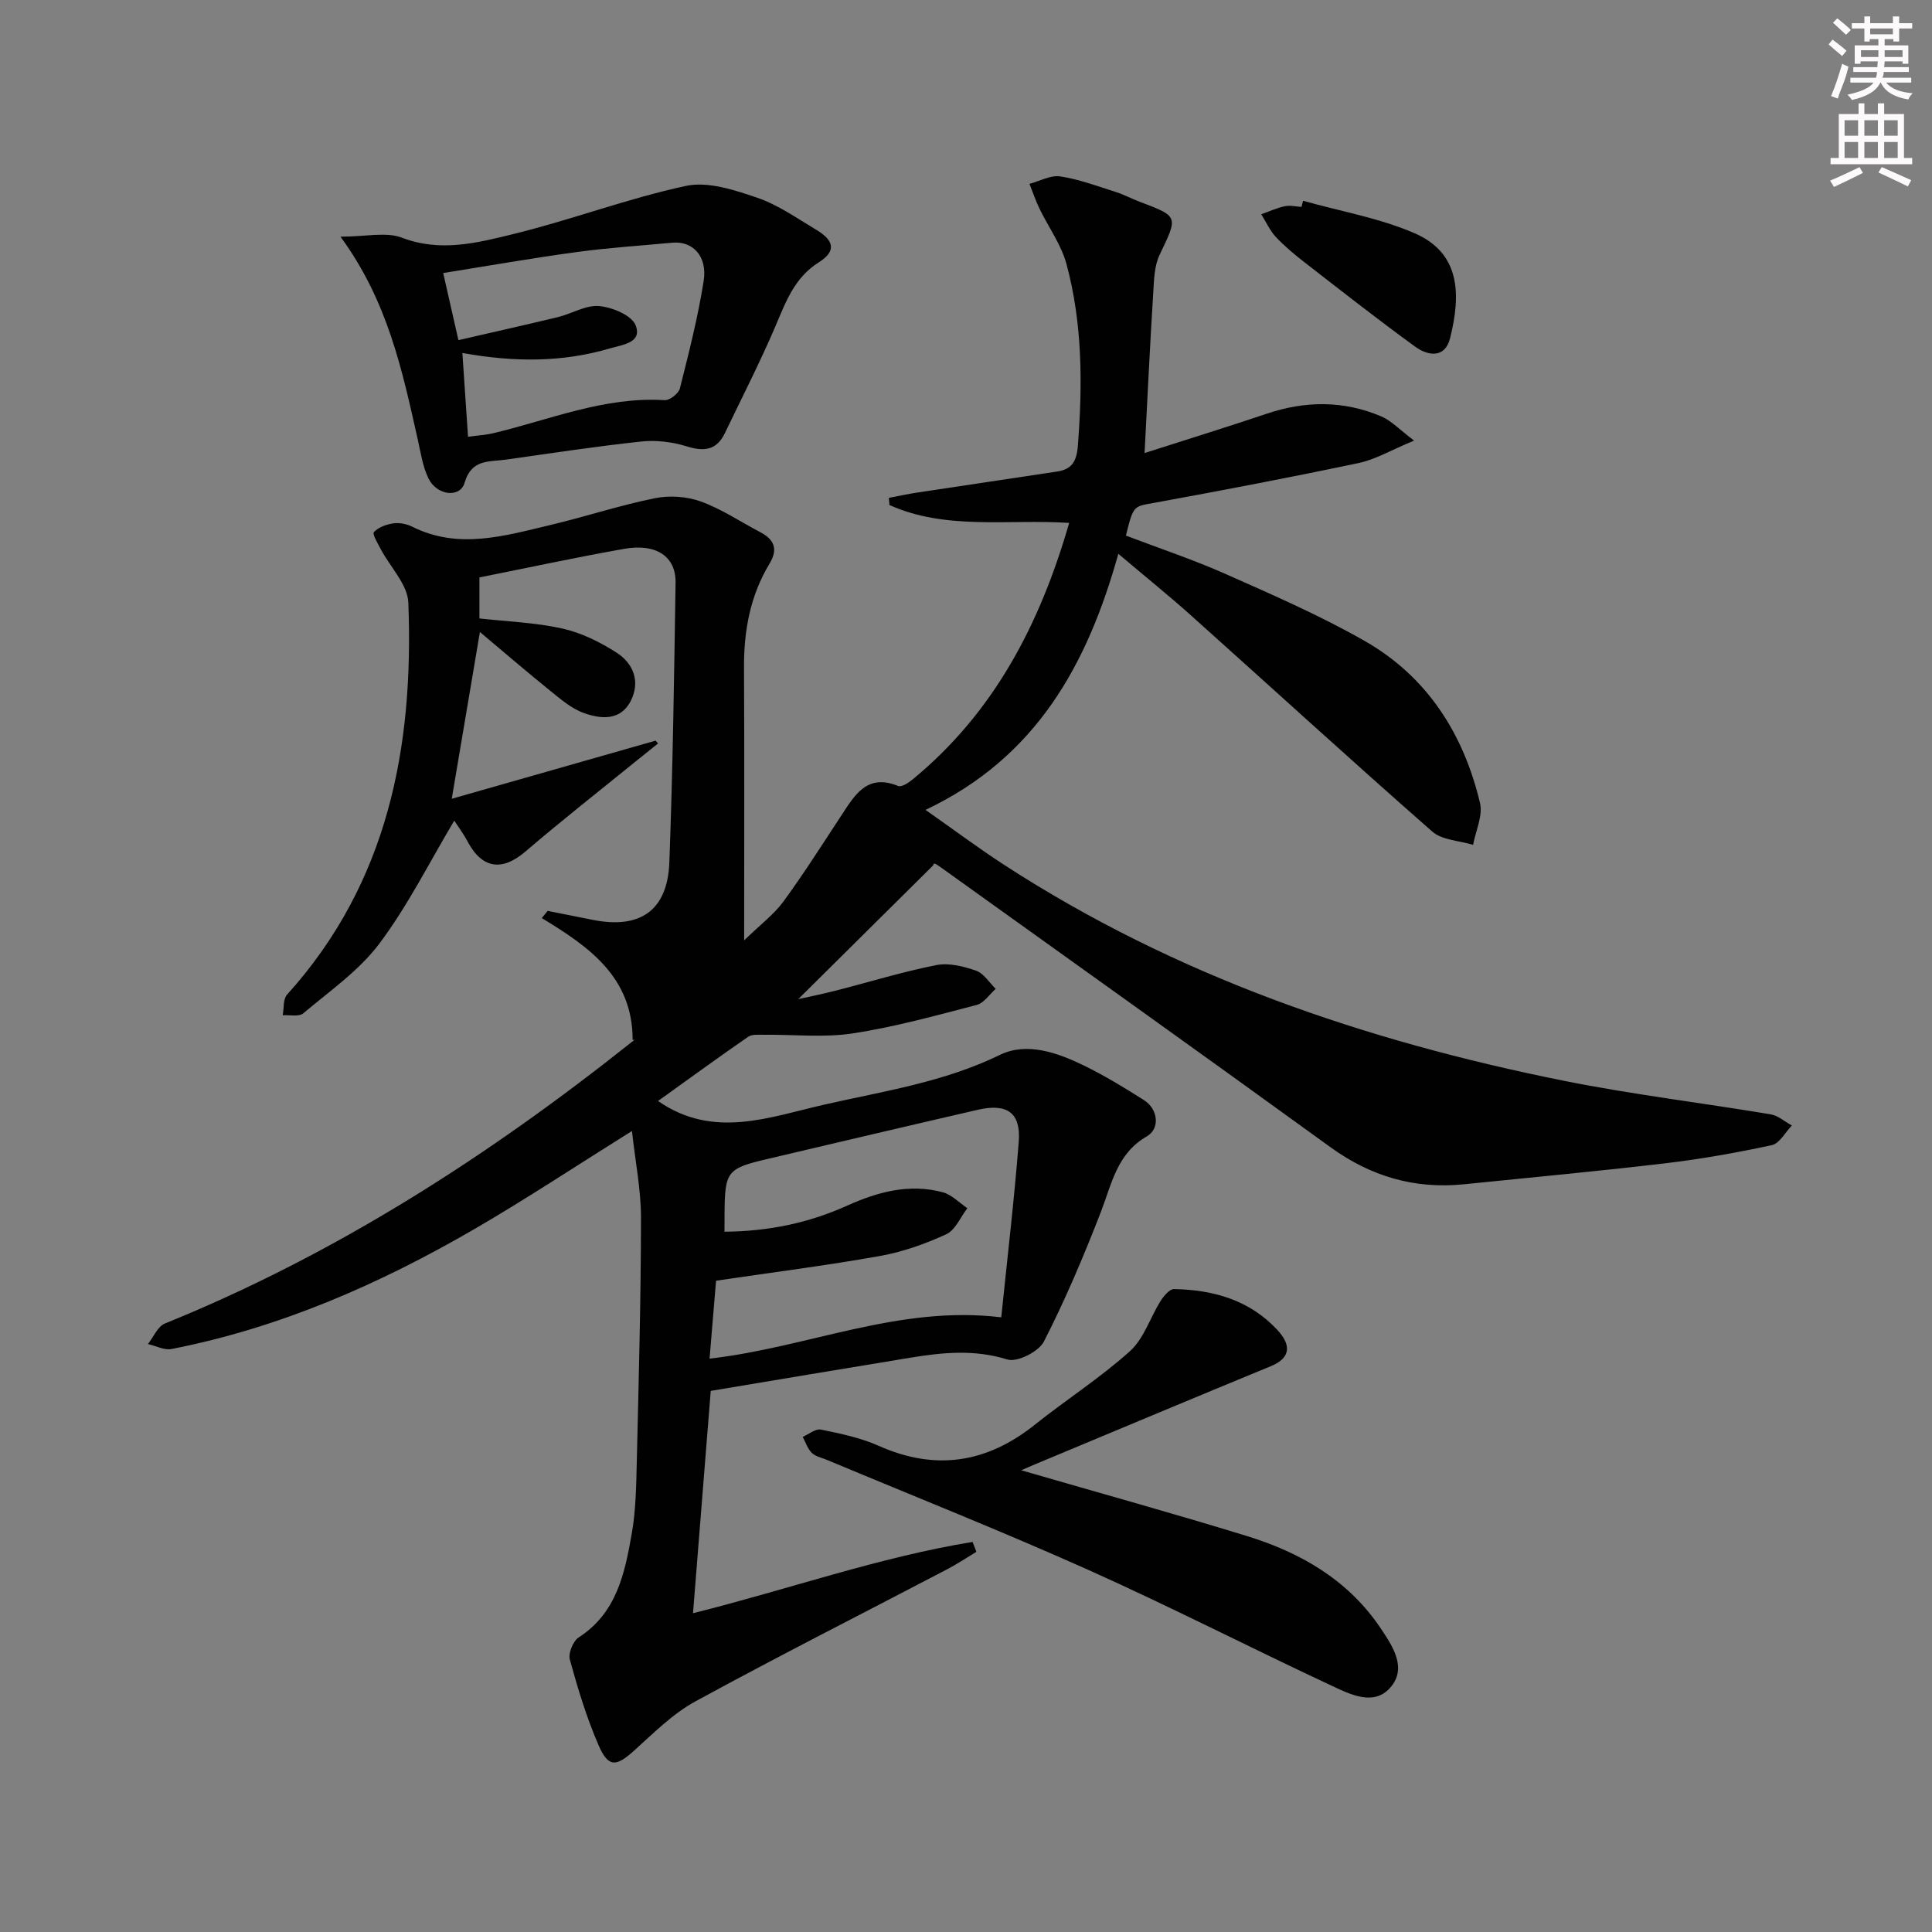 <svg enable-background="new 0 0 400 400" viewBox="0 0 400 400" xmlns="http://www.w3.org/2000/svg"><rect x="0" y="0" width="400" height="400" fill="#808080" stroke="none"/><g fill="#010102"><path d="m236.97 93.8c8.89-2.85 17.1-5.39 25.24-8.13 8.04-2.72 16.01-2.77 23.81.56 2.07.89 3.74 2.72 6.75 4.99-4.82 2-8.01 3.91-11.45 4.64-14.09 2.97-28.25 5.67-42.42 8.26-4.18.76-4.24.44-5.79 6.77 6.87 2.62 13.92 4.96 20.69 7.97 9.71 4.31 19.5 8.57 28.71 13.82 12.96 7.39 20.51 19.24 23.91 33.57.62 2.63-.9 5.77-1.43 8.67-2.85-.88-6.4-.96-8.45-2.75-16.77-14.71-33.23-29.78-49.85-44.66-4.7-4.21-9.61-8.16-15.15-12.85-6.41 22.94-16.96 42.15-39.92 53.02 5.78 4.05 10.9 7.88 16.25 11.36 35.51 23.07 74.8 36.48 115.99 44.74 14.14 2.83 28.5 4.55 42.73 6.93 1.55.26 2.94 1.52 4.4 2.31-1.37 1.41-2.55 3.72-4.15 4.07-7.29 1.57-14.66 2.88-22.07 3.76-13.86 1.64-27.77 2.92-41.66 4.34-10.22 1.04-19.28-1.61-27.66-7.68-26.81-19.44-53.79-38.66-80.7-57.96-.78-.56-1.58-1.1-1.5-.43-9.42 9.34-18.85 18.69-27.98 27.74 1.92-.43 4.96-1.04 7.95-1.81 6.88-1.76 13.69-3.87 20.65-5.24 2.59-.51 5.63.26 8.22 1.16 1.6.56 2.72 2.46 4.06 3.76-1.3 1.15-2.43 2.94-3.93 3.33-8.49 2.21-16.99 4.57-25.64 5.89-5.98.92-12.21.22-18.33.29-1.14.01-2.53-.15-3.36.42-6.39 4.42-12.67 9-18.65 13.29 11.49 7.97 23.03 3.33 34.51.73 12.25-2.78 24.69-4.63 36.25-10.27 5.55-2.71 11.85-.5 17.34 2.16 4.32 2.1 8.45 4.62 12.51 7.2 2.92 1.85 3.38 5.89.58 7.51-6.21 3.58-7.25 9.83-9.52 15.68-3.53 9.09-7.34 18.12-11.78 26.79-1.07 2.1-5.54 4.35-7.56 3.72-6.82-2.13-13.4-1.47-20.11-.37-13.73 2.24-27.44 4.56-41.31 6.87-1.24 15.55-2.43 30.4-3.67 46.03 19.91-4.98 38.51-11.6 57.88-14.76.26.68.53 1.36.79 2.05-2.01 1.21-3.96 2.52-6.03 3.6-17.38 9.1-34.9 17.95-52.12 27.35-4.72 2.57-8.7 6.59-12.75 10.24-3.71 3.33-5.31 3.5-7.34-1.19-2.47-5.69-4.28-11.69-5.93-17.68-.36-1.31.66-3.84 1.83-4.6 7.89-5.09 9.55-13.31 10.99-21.5.86-4.88.92-9.94 1.04-14.92.4-16.81.85-33.62.87-50.43.01-5.79-1.17-11.59-1.87-18-11.75 7.35-22 14.14-32.61 20.3-19.64 11.4-40.29 20.46-62.73 24.84-1.5.29-3.24-.66-4.87-1.03 1.15-1.45 2.01-3.64 3.51-4.25 35.33-14.32 66.99-34.68 96.69-58.31.39-.31.82-.56.15-.39.02-13.06-9.11-19.36-18.81-25.24.41-.5.82-.99 1.22-1.49 3.13.62 6.27 1.25 9.4 1.87 9.76 1.94 15.42-1.98 15.79-11.9.72-19.3.99-38.62 1.29-57.93.08-5.42-4.01-8.17-10.63-7-9.94 1.76-19.81 3.89-29.98 5.92v8.49c5.74.65 11.58.84 17.17 2.09 3.94.88 7.82 2.8 11.24 5 3.52 2.26 4.95 6.07 2.89 10.05-2.14 4.11-6.2 3.69-9.69 2.44-2.55-.91-4.79-2.86-6.96-4.61-4.77-3.84-9.41-7.85-14.55-12.16-1.97 11.66-3.8 22.49-5.83 34.53 14.17-4.04 28.19-8.04 42.21-12.04.17.2.33.39.5.59-1.57 1.25-3.14 2.5-4.69 3.76-7.6 6.18-15.32 12.23-22.75 18.6-4.85 4.15-8.97 3.61-12-2.08-.9-1.69-2.06-3.23-2.75-4.3-5.17 8.65-9.62 17.61-15.52 25.47-4.21 5.6-10.29 9.82-15.74 14.42-.89.76-2.81.3-4.26.4.28-1.45.06-3.34.9-4.27 20.93-23.18 26.26-51.26 25.11-81.15-.14-3.76-3.75-7.37-5.7-11.07-.62-1.18-1.8-3.14-1.43-3.54.93-1 2.56-1.6 3.99-1.81 1.25-.18 2.75.09 3.89.66 9.6 4.82 19.1 1.94 28.57-.3 7.26-1.72 14.37-4.08 21.67-5.56 3.04-.62 6.64-.39 9.55.66 4.32 1.56 8.25 4.22 12.36 6.38 2.9 1.53 3.68 3.53 1.88 6.5-3.99 6.6-5.32 13.85-5.28 21.49.09 18.29.03 36.58.03 56.5 3.38-3.29 6.16-5.36 8.12-8.03 4.22-5.76 8.04-11.81 11.97-17.78 2.8-4.25 5.32-8.79 11.8-6.15.69.28 2.1-.63 2.93-1.31 16.85-13.83 26.39-32.09 32.47-53.16-12.76-.81-25.48 1.56-37.21-3.7-.04-.49-.08-.99-.12-1.48 1.93-.37 3.86-.79 5.8-1.09 9.67-1.47 19.35-2.89 29.02-4.36 3.03-.46 4.05-2.03 4.31-5.34.98-12.68.97-25.28-2.35-37.6-1.09-4.05-3.75-7.67-5.61-11.52-.8-1.65-1.38-3.41-2.06-5.11 2.13-.56 4.36-1.84 6.36-1.54 3.89.59 7.67 2.01 11.46 3.21 1.73.55 3.36 1.43 5.07 2.07 8.04 3.05 7.88 2.96 4.05 10.97-1.09 2.27-1.15 5.13-1.31 7.74-.67 10.76-1.18 21.53-1.8 33.29zm-86.97 161.21c9.18-.07 17.48-1.83 25.41-5.4 6.34-2.86 12.86-4.61 19.77-2.77 1.86.5 3.41 2.17 5.1 3.3-1.43 1.86-2.48 4.53-4.37 5.4-4.34 2-8.99 3.65-13.68 4.49-11.17 1.99-22.44 3.42-33.98 5.13-.4 4.75-.85 10.27-1.34 16.13 20.47-2.33 39.17-11.13 60.39-8.55 1.26-12.32 2.68-24.31 3.62-36.34.47-6.02-2.4-8.03-8.48-6.63-14.55 3.35-29.08 6.78-43.62 10.2-8.27 1.94-8.75 2.57-8.81 11.22-.01 1.1-.01 2.22-.01 3.82z"/><path d="m211.42 304.4c16.17 4.69 31.49 8.93 46.68 13.6 11.19 3.44 21.07 9.13 27.78 19.16 2.52 3.76 5.5 8.25 1.93 12.28-3.4 3.83-8.27 1.36-12.06-.41-16.86-7.87-33.43-16.39-50.4-23.99-17.87-8-36.08-15.23-54.15-22.79-1.07-.45-2.35-.69-3.12-1.44-.87-.86-1.28-2.19-1.89-3.32 1.27-.54 2.67-1.74 3.78-1.51 4.05.83 8.2 1.69 11.95 3.36 11.78 5.24 22.37 3.58 32.33-4.37 6.49-5.18 13.54-9.69 19.69-15.22 2.89-2.6 4.18-6.94 6.35-10.4.65-1.04 1.86-2.48 2.79-2.46 8.23.15 15.81 2.33 21.53 8.63 2.52 2.77 2.86 5.54-1.49 7.33-15.48 6.37-30.91 12.85-46.36 19.29-1.5.61-3 1.26-5.34 2.26z"/><path d="m70.49 49c5.34 0 9.47-1.04 12.72.21 7.95 3.05 15.54 1.09 22.98-.73 12.04-2.94 23.72-7.39 35.82-9.99 4.56-.98 10.04.84 14.74 2.44 4.33 1.47 8.23 4.25 12.21 6.62 3.81 2.27 4.18 4.48.58 6.75-5.11 3.22-6.85 8.23-9.02 13.31-3.2 7.47-6.92 14.72-10.44 22.06-1.7 3.53-4.26 3.88-7.88 2.75-2.96-.92-6.32-1.34-9.4-1.01-9.4 1-18.76 2.44-28.13 3.76-3.39.48-7.05-.17-8.48 4.78-.93 3.2-5.72 2.67-7.46-.86-1.22-2.47-1.62-5.37-2.24-8.11-3.21-14.25-6.17-28.57-16-41.98zm24.42 21.42c6.86-1.58 13.74-3.11 20.6-4.77 2.89-.7 5.8-2.54 8.55-2.28 2.72.25 6.73 1.91 7.54 3.98 1.43 3.64-2.75 4.02-5.32 4.78-9.84 2.91-19.84 2.88-30.55.95.41 6.08.78 11.63 1.17 17.35 2.26-.31 3.76-.39 5.19-.73 11.73-2.79 23.06-7.63 35.51-6.85 1.04.07 2.9-1.38 3.16-2.42 1.86-7.38 3.75-14.78 4.93-22.28.8-5.13-2.28-8.3-6.52-7.9-6.6.62-13.23 1.04-19.8 1.94-9.14 1.24-18.23 2.84-27.61 4.34 1.08 4.76 2.02 8.9 3.15 13.89z"/><path d="m269.79 41.57c7.73 2.18 15.81 3.56 23.11 6.73 9.38 4.08 9.65 12.53 7.31 21.77-1.06 4.16-4.58 3.62-7.19 1.72-7.77-5.64-15.33-11.58-22.92-17.47-2.09-1.62-4.15-3.34-5.95-5.26-1.25-1.34-2.03-3.12-3.02-4.7 1.62-.57 3.2-1.31 4.86-1.66 1.1-.24 2.31.07 3.47.14.1-.42.21-.85.33-1.27z"/></g><path d="m378.6 9.2.8-1c.9.7 1.9 1.4 2.9 2.3l-.9 1.1c-1.1-.9-2-1.7-2.8-2.4zm.5 10.7c.9-2.1 1.6-4.3 2.3-6.7.4.2.8.4 1.3.6-.7 3.1-1.5 4.3-2.2 6.6zm.4-15.2.9-.9c1 .8 2 1.6 2.8 2.4l-1 1c-1-.9-1.9-1.8-2.7-2.5zm12.5-1.3h1.2v1.4h2.7v1.1h-2.7v2.7h-1.2v-.5h-1.8v1.3h4.9v3.8h-1.2v-.5h-3.7c0 .4-.1.9-.1 1.2h5.1v1h-5.2c0 .5-.1.9-.3 1.2h6v1h-5.2c1.1 1.3 2.9 2 5.5 2.2-.4.4-.7.8-.9 1.3-2.9-.5-4.8-1.6-5.7-3.5h-.1c-.8 1.7-2.7 2.9-5.9 3.6-.2-.4-.6-.8-.9-1.1 2.8-.6 4.6-1.4 5.4-2.5h-4.8v-1h5.3c.1-.3.2-.7.2-1.2h-4.9v-1h5c0-.4 0-.8.1-1.2h-3.6v.5h-1.2v-3.8h4.9v-1.3h-1.8v.5h-1.1v-2.7h-2.6v-1.1h2.6v-1.4h1.2v1.4h4.7v-1.4zm-6.7 8.4h3.6c0-.4 0-.9 0-1.4h-3.6zm1.9-4.7h4.7v-1.2h-4.7zm6.7 3.3h-3.7v1.4h3.7z" fill="#fcfafa"/><path d="m384.7 21.4h1.3v2.2h2.8v-2.2h1.3v2.2h4.1v9.1h1.7v1.3h-16.9v-1.3h1.7v-9.1h4.1v-2.2zm.3 13.2.7 1.2c-1.8.9-3.8 1.9-6 2.9-.2-.4-.5-.8-.8-1.3 2.4-1 4.4-2 6.1-2.8zm-3.1-6.5h2.8v-3.2h-2.8zm0 4.6h2.8v-3.3h-2.8v3.2zm4.1-4.6h2.8v-3.2h-2.8zm0 4.6h2.8v-3.3h-2.8zm3.6 1.9c2.1.9 4.1 1.8 6.1 2.7l-.7 1.3c-2.2-1.1-4.2-2-6.1-2.9zm3.3-9.7h-2.8v3.2h2.8zm-2.8 7.8h2.8v-3.3h-2.8z" fill="#fcfafa"/></svg>